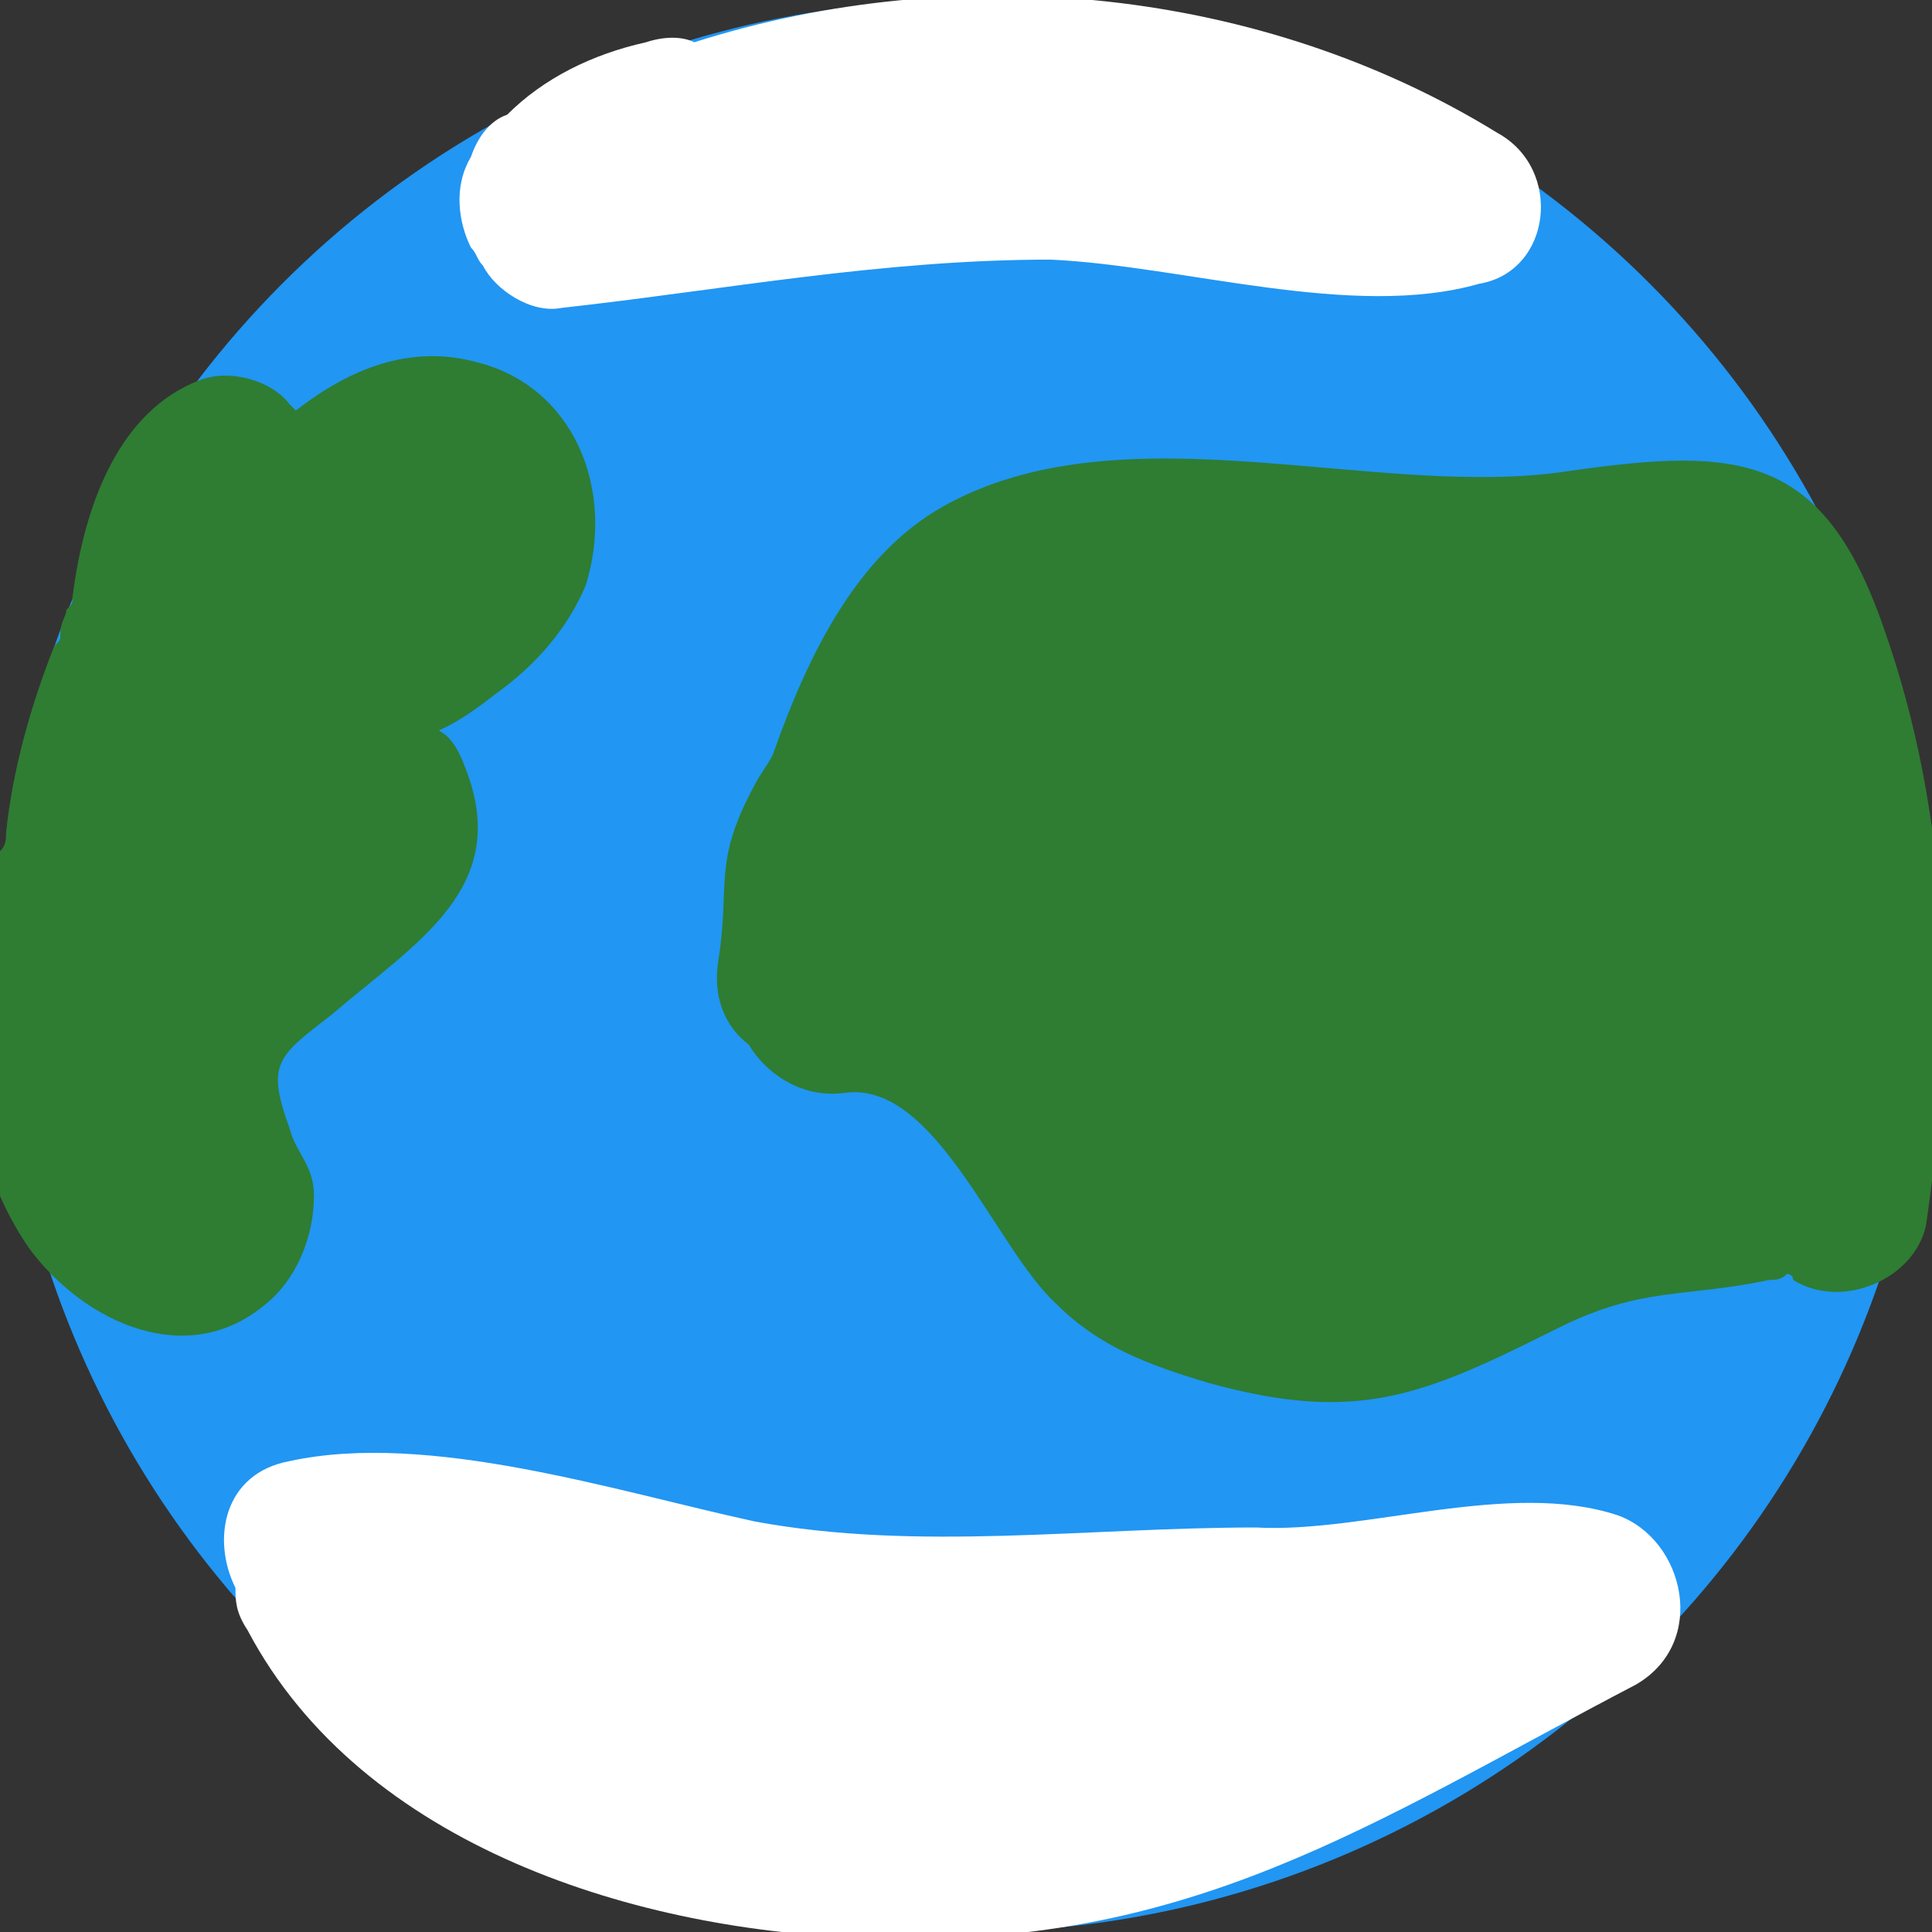 <?xml version="1.0" encoding="utf-8"?>
<!-- Generator: Adobe Illustrator 21.0.0, SVG Export Plug-In . SVG Version: 6.00 Build 0)  -->
<svg version="1.1" id="Calque_1" xmlns="http://www.w3.org/2000/svg" xmlns:xlink="http://www.w3.org/1999/xlink" x="0px" y="0px"
	 viewBox="0 0 32 32" style="enable-background:new 0 0 32 32;" xml:space="preserve">
<rect x="0" y="0" width="32" height="32" fill="#333333" stroke="none"/>
<style type="text/css">
	.st0{fill:#2196F3;}
	.st1{fill:#FFFFFF;}
	.st2{fill:#2E7D32;}
</style>
<circle class="st0" cx="16" cy="16" r="16"/>
<path class="st1" d="M26.8,25.1c-1.8-0.6-4.2,0.3-6,0.2c-2.8,0-5.6,0.4-8.3-0.1c-2.3-0.5-5.4-1.5-7.7-1c-1.1,0.2-1.3,1.3-0.9,2.1
	c0,0.2,0,0.4,0.2,0.7c1.9,3.6,6.5,5,10.3,5.1c5.3,0.2,8.3-1.9,12.7-4.2C28.3,27.2,27.9,25.5,26.8,25.1z"/>
<path class="st1" d="M24.8,2.2c-3.9-2.4-8.9-2.9-13.3-1.5c-0.2-0.1-0.5-0.1-0.8,0C9.8,0.9,9,1.3,8.4,1.9C8.1,2,7.9,2.3,7.8,2.6
	c0,0,0,0,0,0c-0.3,0.5-0.2,1.1,0,1.5c0.1,0.1,0.1,0.2,0.2,0.3c0.2,0.4,0.8,0.8,1.3,0.7c2.7-0.3,5.3-0.8,8.1-0.8c2.2,0.1,5,1,7.1,0.4
	C25.7,4.5,25.9,2.8,24.8,2.2z"/>
<path class="st2" d="M7.9,6c-1.1-0.3-2.1,0.1-3,0.8c0,0-0.1-0.1-0.1-0.1c-0.3-0.4-1-0.6-1.5-0.4C2,6.8,1.4,8.3,1.2,9.9
	c0,0.1,0,0.1-0.1,0.2c0,0,0,0,0,0C1.1,10.2,1,10.3,1,10.5c0,0,0,0,0,0c0,0.1,0,0.1-0.1,0.2c-0.4,1-0.7,2.1-0.8,3.1
	c0,0.1,0,0.2-0.1,0.3c-0.5,2.2-0.9,4.6,0.5,6.6c0.9,1.2,2.6,2,3.9,0.9c0.5-0.4,0.8-1.1,0.8-1.8c0-0.5-0.3-0.7-0.4-1.1
	c-0.4-1.1-0.2-1.2,0.7-1.9c1.4-1.2,3-2.1,2.2-4.1c-0.4-1.1-0.9-0.1,0.5-1.2c0.7-0.5,1.2-1.1,1.5-1.8C10.2,8.1,9.5,6.4,7.9,6z"/>
<path class="st2" d="M31.2,10.4c-1-2.9-2.4-3-5.2-2.6c-3.2,0.5-7.4-1.1-10.4,0.6c-1.4,0.8-2.2,2.4-2.8,4.1c-0.1,0.2-0.2,0.3-0.3,0.5
	c-0.7,1.3-0.4,1.6-0.6,2.9c-0.1,0.6,0.1,1.1,0.5,1.4c0.3,0.5,0.9,0.9,1.6,0.8c1.5-0.2,2.5,2.6,3.5,3.5c0.7,0.7,1.5,1,2.5,1.3
	c2.5,0.7,3.6,0.2,5.8-0.9c1.4-0.7,2.1-0.5,3.5-0.8c0.1,0,0.2,0,0.3-0.1c0,0,0.1,0,0.1,0.1c0.8,0.5,2,0,2.2-0.9
	C32.4,16.9,32.3,13.5,31.2,10.4z"/>
</svg>
